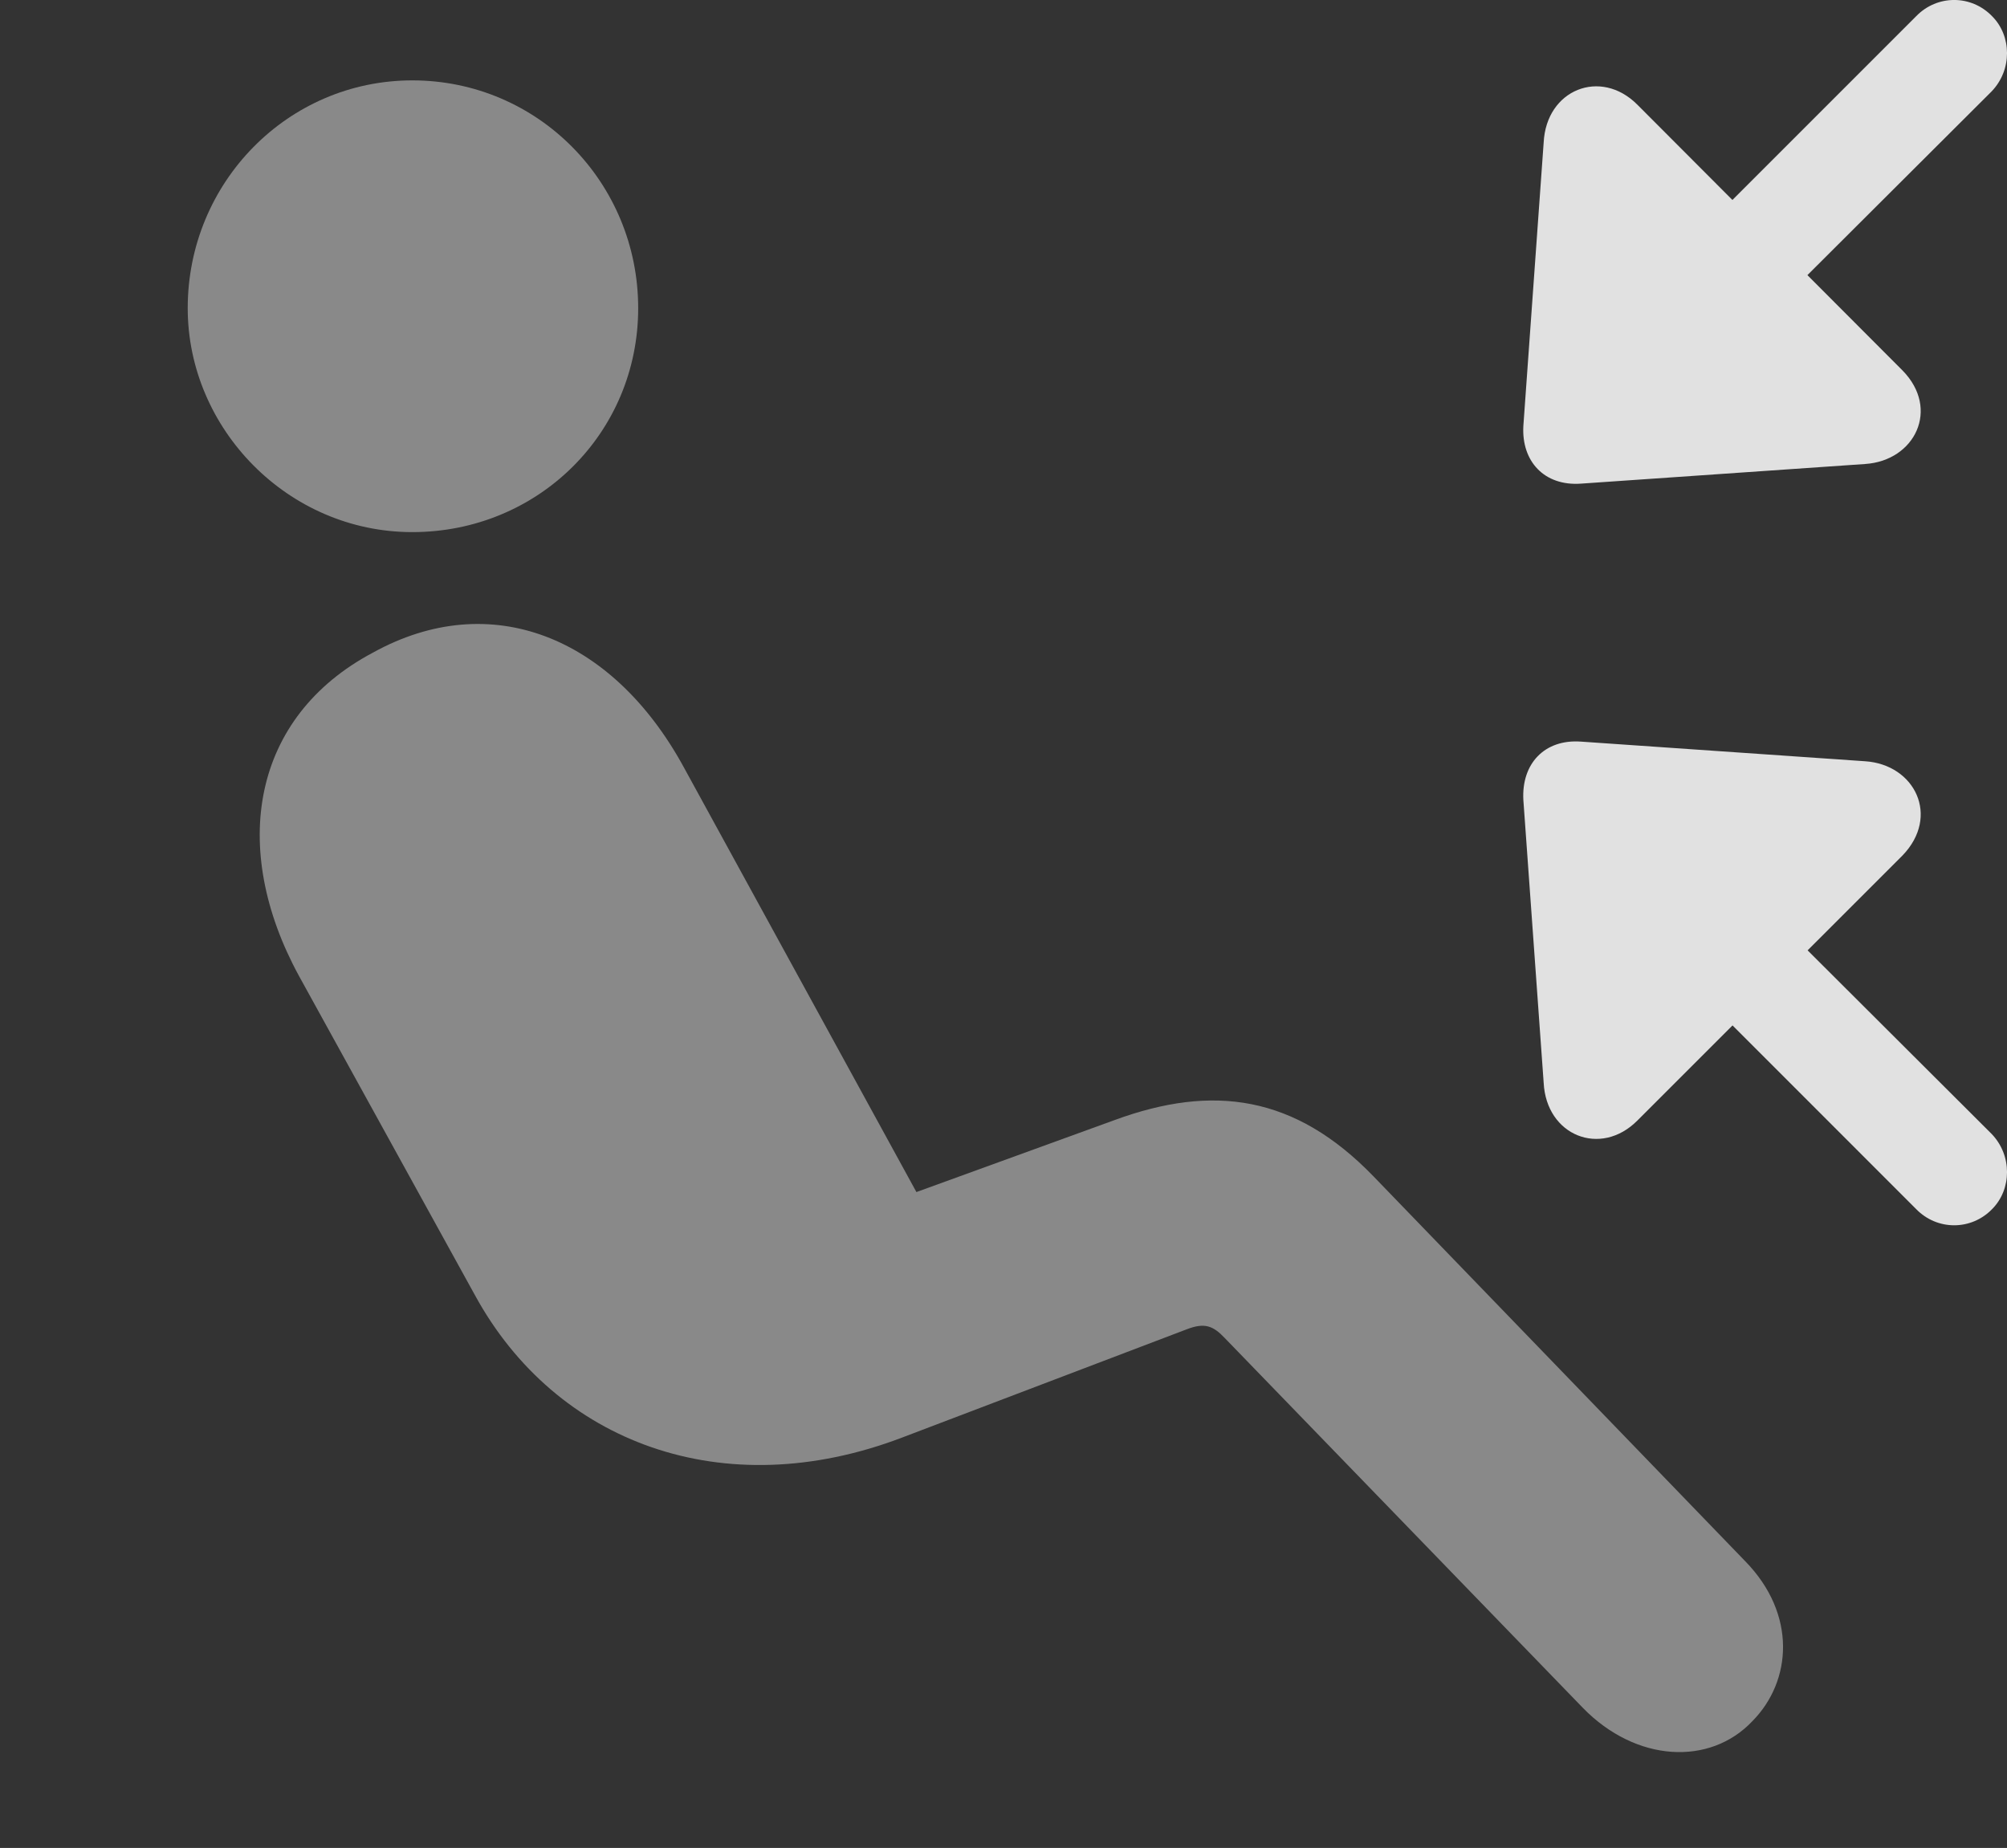 <?xml version="1.0" encoding="UTF-8"?>
<!--Generator: Apple Native CoreSVG 341-->
<!DOCTYPE svg
PUBLIC "-//W3C//DTD SVG 1.1//EN"
       "http://www.w3.org/Graphics/SVG/1.1/DTD/svg11.dtd">
<svg version="1.1" xmlns="http://www.w3.org/2000/svg" xmlns:xlink="http://www.w3.org/1999/xlink" viewBox="0 0 29.936 27.564">
 <rect x="0" y="0" width="29.936" height="27.564" fill="#333333" stroke="none"/>
 <g>
  <rect height="27.564" opacity="0" width="29.936" x="0" y="0"/>
  <path d="M6.15 7.937C4.294 7.937 2.8 6.394 2.8 4.597C2.8 2.722 4.294 1.199 6.15 1.199C8.025 1.199 9.519 2.722 9.519 4.597C9.519 6.462 8.025 7.937 6.15 7.937ZM26.14 25.671C25.505 26.345 24.402 26.287 23.611 25.476L18.269 19.959C18.093 19.773 17.966 19.724 17.693 19.831L13.455 21.443C10.789 22.459 8.289 21.521 7.087 19.324L4.46 14.558C3.416 12.644 3.757 10.691 5.564 9.734C7.312 8.767 9.128 9.49 10.193 11.433L13.669 17.781L16.628 16.706C18.093 16.169 19.314 16.335 20.486 17.546L26.033 23.289C26.804 24.08 26.726 25.076 26.14 25.671Z" fill="white" fill-opacity="0.425"/>
  <path d="M28.377 5.525L24.421 1.56C23.875 1.013 23.064 1.335 23.025 2.126L22.722 6.355C22.693 6.882 23.035 7.253 23.581 7.214L27.82 6.921C28.562 6.873 28.943 6.101 28.377 5.525ZM28.581 0.242L24.402 4.421C24.08 4.744 24.089 5.251 24.392 5.544C24.695 5.867 25.203 5.867 25.515 5.544L29.705 1.365C30.017 1.042 30.007 0.535 29.714 0.242C29.402-0.081 28.894-0.081 28.581 0.242ZM28.377 12.761C28.943 12.175 28.562 11.404 27.82 11.355L23.581 11.062C23.035 11.023 22.693 11.394 22.722 11.931L23.025 16.15C23.064 16.941 23.875 17.263 24.421 16.716ZM28.581 18.035C28.894 18.357 29.402 18.357 29.714 18.035C30.007 17.742 30.017 17.234 29.705 16.912L25.515 12.732C25.203 12.419 24.695 12.419 24.392 12.732C24.089 13.025 24.08 13.543 24.402 13.855Z" fill="white" fill-opacity="0.85"/>
 </g>
</svg>
